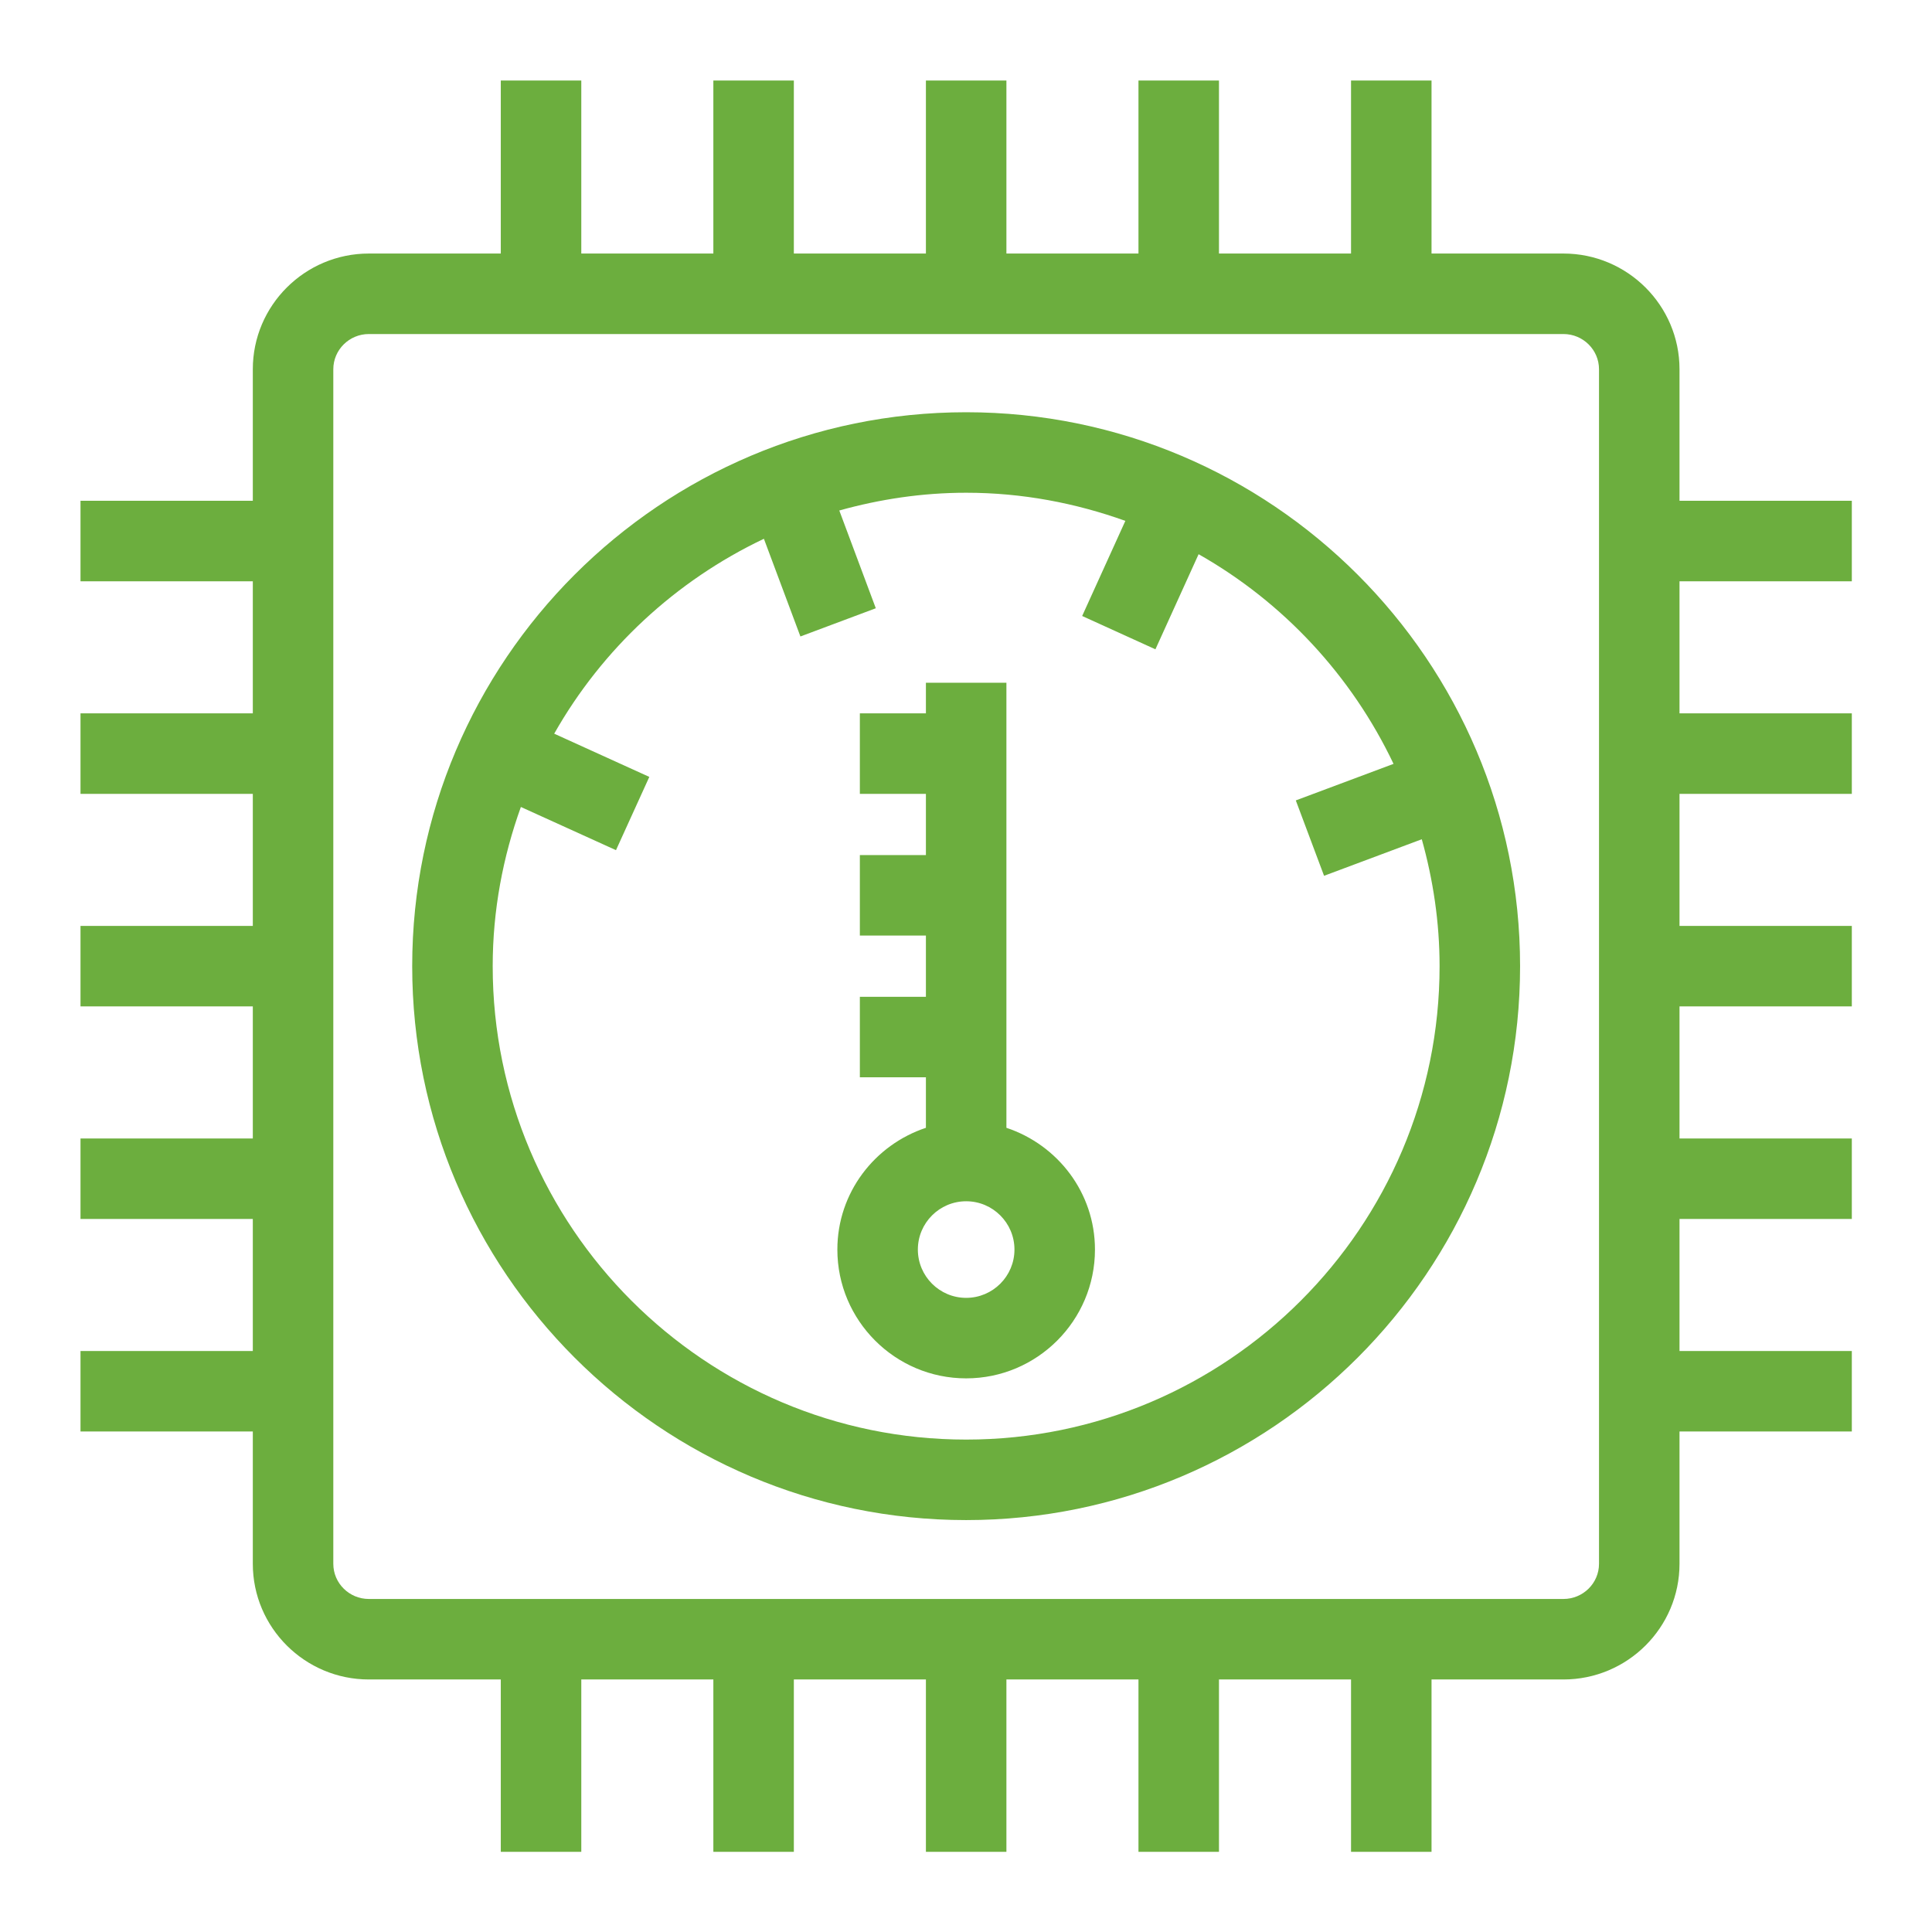 <?xml version="1.0" encoding="UTF-8"?>
<svg width="48px" height="48px" viewBox="0 0 48 48" version="1.1" xmlns="http://www.w3.org/2000/svg" xmlns:xlink="http://www.w3.org/1999/xlink">
    <title>Icon-Resource/IoT/Res_IoT_Thing_Thermostat_48_Dark</title>
    <g id="Icon-Resource/IoT/Res_IoT_Thing_Thermostat_48" stroke="none" stroke-width="1" fill="none" fill-rule="evenodd">
        <path d="M22.804,31.045 C22.804,30.383 23.342,29.845 24.004,29.845 C24.666,29.845 25.204,30.383 25.204,31.045 C25.204,31.707 24.666,32.245 24.004,32.245 C23.342,32.245 22.804,31.707 22.804,31.045 Z M25.004,16.963 L23.004,16.963 L23.004,17.723 L21.363,17.723 L21.363,19.723 L23.004,19.723 L23.004,21.244 L21.363,21.244 L21.363,23.244 L23.004,23.244 L23.004,24.765 L21.363,24.765 L21.363,26.765 L23.004,26.765 L23.004,28.02 C21.731,28.443 20.804,29.632 20.804,31.045 C20.804,32.809 22.239,34.245 24.004,34.245 C25.769,34.245 27.204,32.809 27.204,31.045 C27.204,29.632 26.277,28.443 25.004,28.02 L25.004,16.963 Z M12.241,24.004 C12.241,22.615 12.496,21.287 12.941,20.049 L15.304,21.122 L16.132,19.302 L13.769,18.228 C14.961,16.124 16.784,14.429 18.979,13.386 L19.886,15.813 L21.759,15.112 L20.852,12.683 C21.857,12.403 22.91,12.242 24.004,12.242 C25.394,12.242 26.721,12.497 27.959,12.941 L26.886,15.304 L28.706,16.132 L29.779,13.769 C31.884,14.962 33.579,16.784 34.622,18.978 L32.194,19.886 L32.896,21.759 L35.324,20.851 C35.605,21.856 35.766,22.91 35.766,24.004 C35.766,30.489 30.489,35.766 24.004,35.766 C17.518,35.766 12.241,30.489 12.241,24.004 Z M10.241,24.004 C10.241,31.592 16.415,37.766 24.004,37.766 C31.592,37.766 37.766,31.592 37.766,24.004 C37.766,16.416 31.592,10.242 24.004,10.242 C16.415,10.242 10.241,16.416 10.241,24.004 Z M39.727,38.852 C39.727,39.335 39.33,39.726 38.843,39.726 L9.164,39.726 C8.678,39.726 8.281,39.335 8.281,38.852 L8.281,9.174 C8.281,8.691 8.678,8.299 9.164,8.299 L38.843,8.299 C39.33,8.299 39.727,8.691 39.727,9.174 L39.727,38.852 Z M46.008,14.442 L46.008,12.442 L41.727,12.442 L41.727,9.174 C41.727,7.589 40.433,6.299 38.843,6.299 L35.566,6.299 L35.566,2 L33.566,2 L33.566,6.299 L30.285,6.299 L30.285,2 L28.285,2 L28.285,6.299 L25.004,6.299 L25.004,2 L23.004,2 L23.004,6.299 L19.723,6.299 L19.723,2 L17.723,2 L17.723,6.299 L14.442,6.299 L14.442,2 L12.442,2 L12.442,6.299 L9.164,6.299 C7.574,6.299 6.281,7.589 6.281,9.174 L6.281,12.442 L2,12.442 L2,14.442 L6.281,14.442 L6.281,17.723 L2,17.723 L2,19.723 L6.281,19.723 L6.281,23.004 L2,23.004 L2,25.004 L6.281,25.004 L6.281,28.285 L2,28.285 L2,30.285 L6.281,30.285 L6.281,33.565 L2,33.565 L2,35.565 L6.281,35.565 L6.281,38.852 C6.281,40.437 7.574,41.726 9.164,41.726 L12.442,41.726 L12.442,46.008 L14.442,46.008 L14.442,41.726 L17.723,41.726 L17.723,46.008 L19.723,46.008 L19.723,41.726 L23.004,41.726 L23.004,46.008 L25.004,46.008 L25.004,41.726 L28.285,41.726 L28.285,46.008 L30.285,46.008 L30.285,41.726 L33.566,41.726 L33.566,46.008 L35.566,46.008 L35.566,41.726 L38.843,41.726 C40.433,41.726 41.727,40.437 41.727,38.852 L41.727,35.565 L46.008,35.565 L46.008,33.565 L41.727,33.565 L41.727,30.285 L46.008,30.285 L46.008,28.285 L41.727,28.285 L41.727,25.004 L46.008,25.004 L46.008,23.004 L41.727,23.004 L41.727,19.723 L46.008,19.723 L46.008,17.723 L41.727,17.723 L41.727,14.442 L46.008,14.442 Z" id="Amazon-IOT-RESOURCES-IoT-thing-thermostat_Resource-Icon_light-bg" fill="#6CAE3E"></path>
    </g>
</svg>